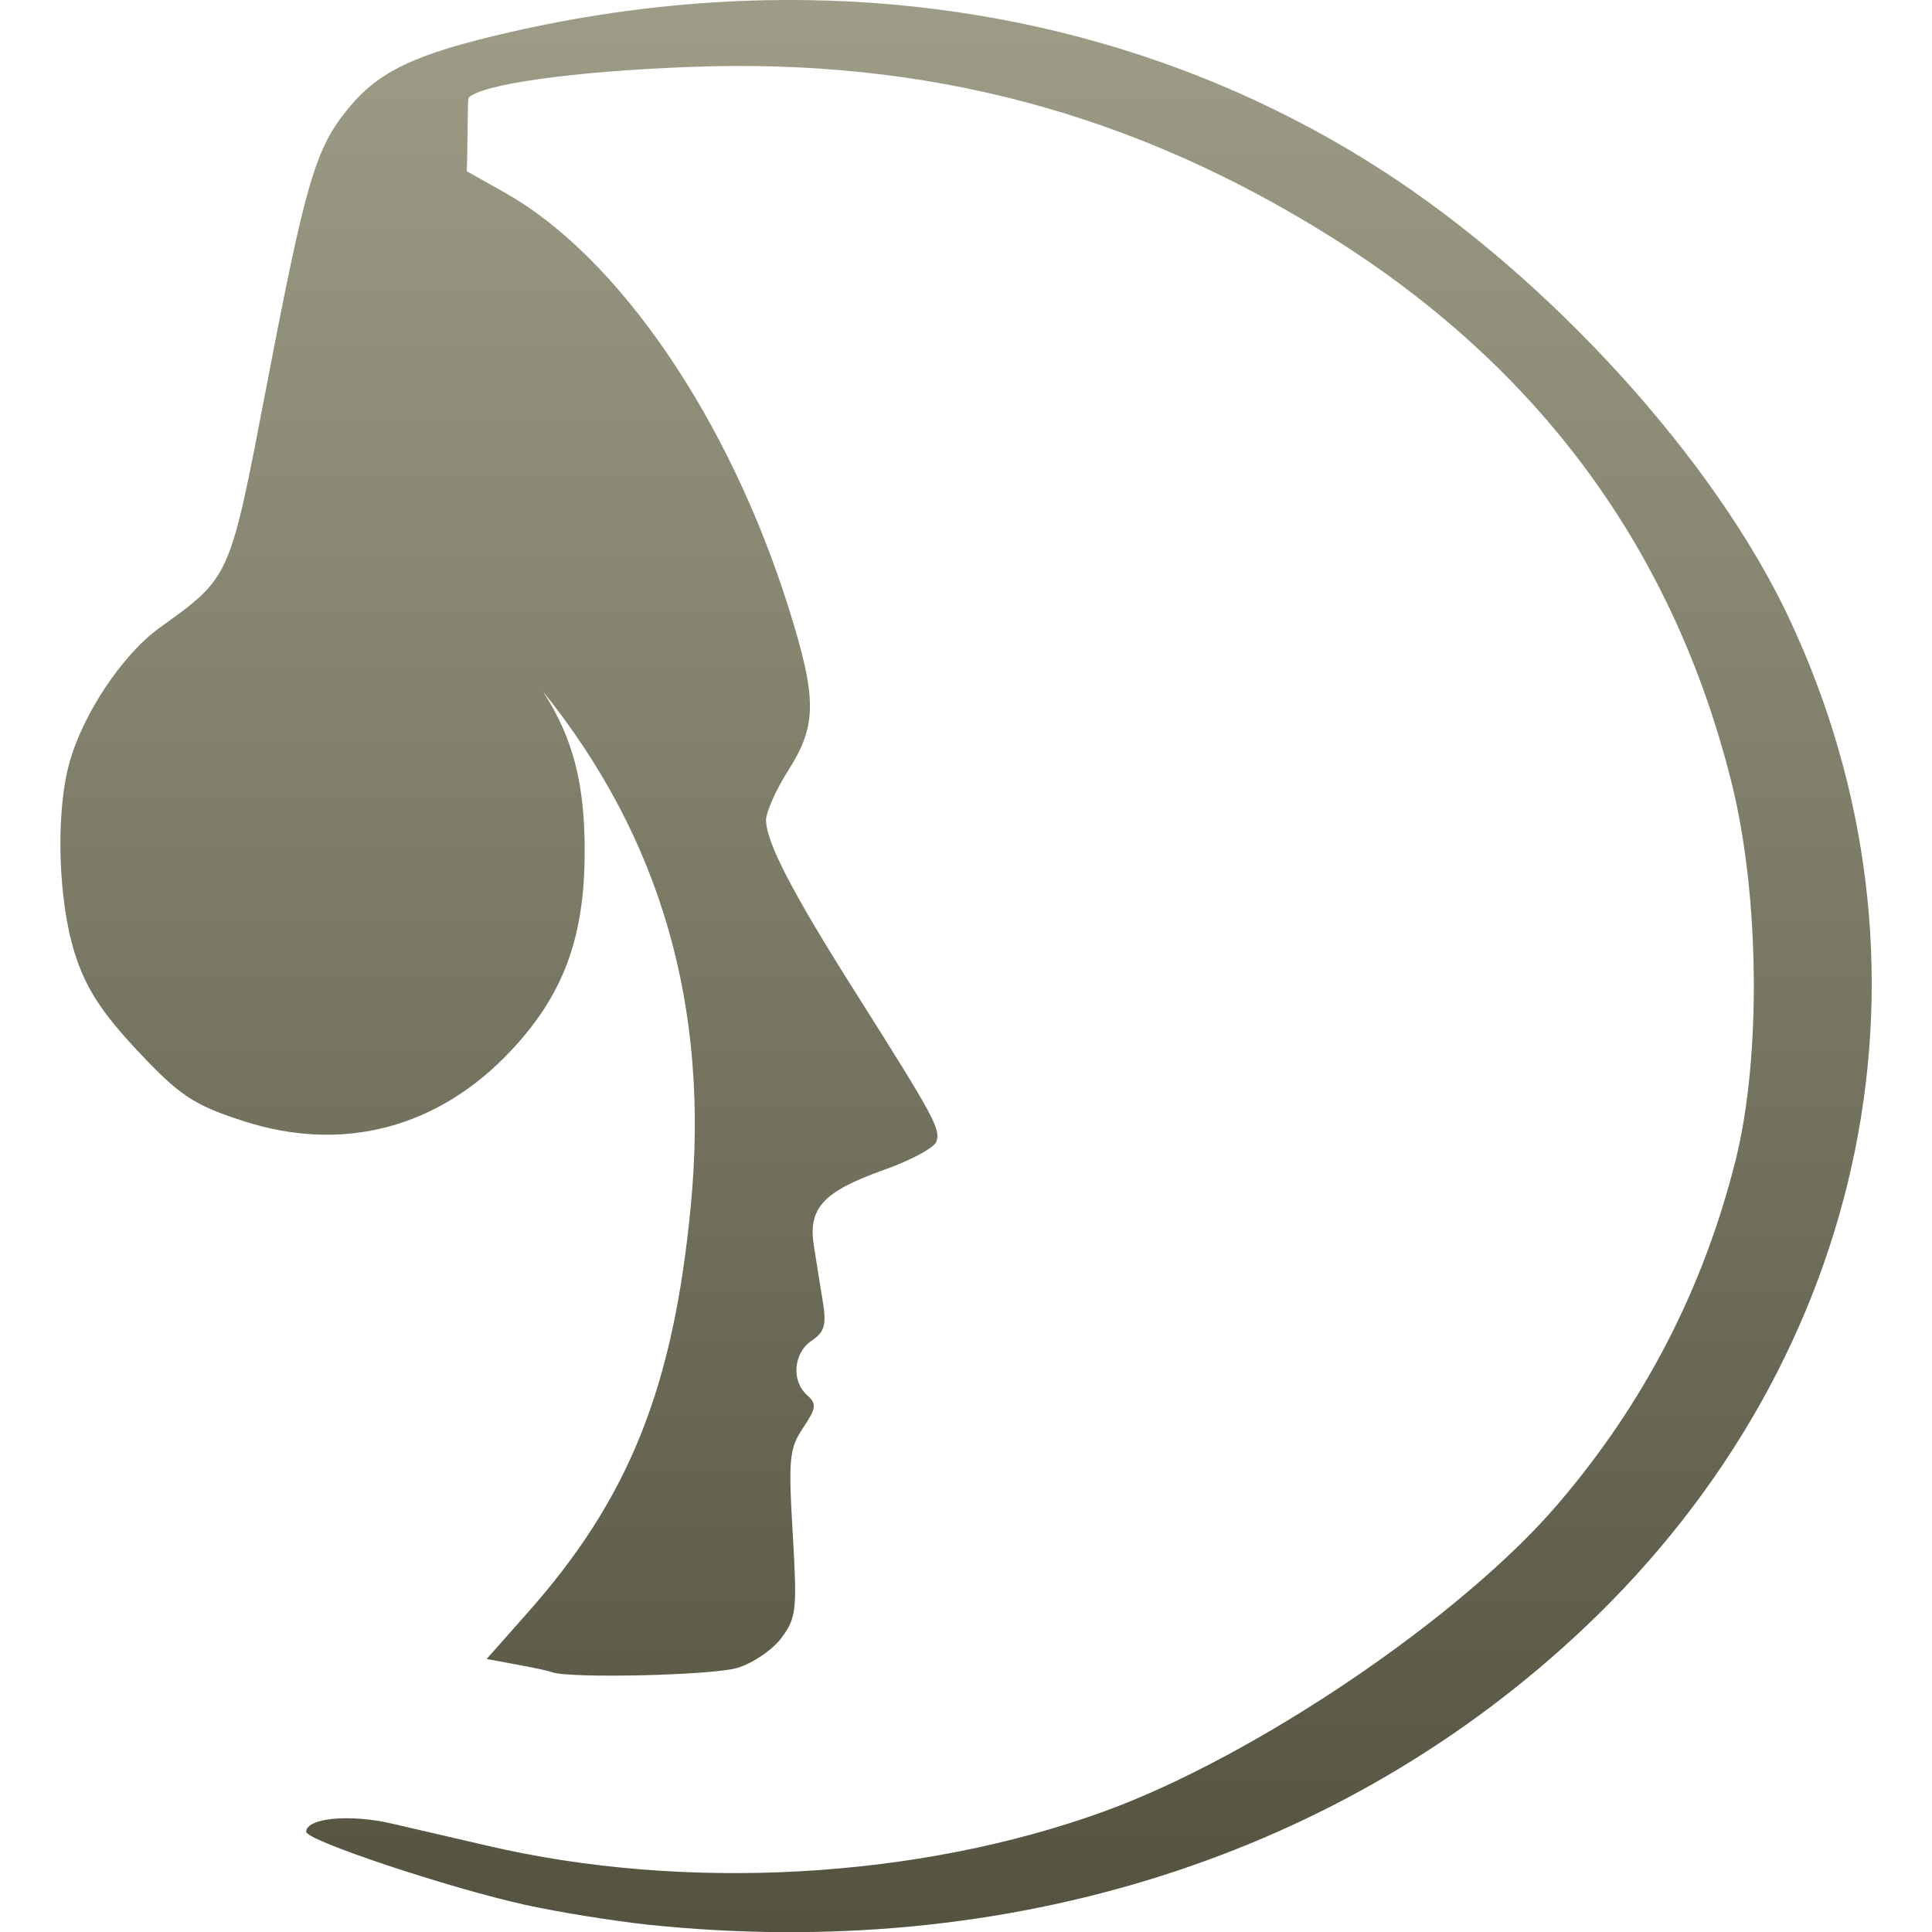 <svg xmlns="http://www.w3.org/2000/svg" width="16" height="16" version="1.1">
 <defs>
   <style id="current-color-scheme" type="text/css">
   .ColorScheme-Text { color: #d3dae3; } .ColorScheme-Highlight { color:#5294e2; }
  </style>
  <linearGradient id="arrongin" x1="0%" x2="0%" y1="0%" y2="100%">
   <stop offset="0%" style="stop-color:#dd9b44; stop-opacity:1"/>
   <stop offset="100%" style="stop-color:#ad6c16; stop-opacity:1"/>
  </linearGradient>
  <linearGradient id="aurora" x1="0%" x2="0%" y1="0%" y2="100%">
   <stop offset="0%" style="stop-color:#09D4DF; stop-opacity:1"/>
   <stop offset="100%" style="stop-color:#9269F4; stop-opacity:1"/>
  </linearGradient>
  <linearGradient id="cyberneon" x1="0%" x2="0%" y1="0%" y2="100%">
    <stop offset="0" style="stop-color:#0abdc6; stop-opacity:1"/>
    <stop offset="1" style="stop-color:#ea00d9; stop-opacity:1"/>
  </linearGradient>
  <linearGradient id="fitdance" x1="0%" x2="0%" y1="0%" y2="100%">
   <stop offset="0%" style="stop-color:#1AD6AB; stop-opacity:1"/>
   <stop offset="100%" style="stop-color:#329DB6; stop-opacity:1"/>
  </linearGradient>
  <linearGradient id="bark" x1="0%" x2="0%" y1="0%" y2="100%">
   <stop offset="0%" style="stop-color:#9D9D87; stop-opacity:1"/>
   <stop offset="100%" style="stop-color:#52523F; stop-opacity:1"/>
  </linearGradient>
  <linearGradient id="rainblue" x1="0%" x2="0%" y1="0%" y2="100%">
   <stop offset="0%" style="stop-color:#00F260; stop-opacity:1"/>
   <stop offset="100%" style="stop-color:#0575E6; stop-opacity:1"/>
  </linearGradient>
  <linearGradient id="sunrise" x1="0%" x2="0%" y1="0%" y2="100%">
   <stop offset="0%" style="stop-color: #FF8501; stop-opacity:1"/>
   <stop offset="100%" style="stop-color: #FFCB01; stop-opacity:1"/>
  </linearGradient>
  <linearGradient id="telinkrin" x1="0%" x2="0%" y1="0%" y2="100%">
   <stop offset="0%" style="stop-color: #b2ced6; stop-opacity:1"/>
   <stop offset="100%" style="stop-color: #6da5b7; stop-opacity:1"/>
  </linearGradient>
  <linearGradient id="60spsycho" x1="0%" x2="0%" y1="0%" y2="100%">
   <stop offset="0%" style="stop-color: #df5940; stop-opacity:1"/>
   <stop offset="25%" style="stop-color: #d8d15f; stop-opacity:1"/>
   <stop offset="50%" style="stop-color: #e9882a; stop-opacity:1"/>
   <stop offset="100%" style="stop-color: #279362; stop-opacity:1"/>
  </linearGradient>
  <linearGradient id="90ssummer" x1="0%" x2="0%" y1="0%" y2="100%">
   <stop offset="0%" style="stop-color: #f618c7; stop-opacity:1"/>
   <stop offset="20%" style="stop-color: #94ffab; stop-opacity:1"/>
   <stop offset="50%" style="stop-color: #fbfd54; stop-opacity:1"/>
   <stop offset="100%" style="stop-color: #0f83ae; stop-opacity:1"/>
  </linearGradient>
 </defs>
 <path fill="url(#bark)" class="ColorScheme-Text"  d="M 6.157,0.007 C 5.519,0.032 4.874,0.117 4.225,0.266 3.441,0.445 3.139,0.588 2.885,0.897 2.612,1.229 2.532,1.501 2.206,3.206 1.9,4.799 1.912,4.774 1.319,5.201 1.014,5.421 0.683,5.917 0.573,6.324 0.46,6.739 0.481,7.454 0.618,7.891 0.708,8.178 0.836,8.378 1.137,8.7 1.485,9.071 1.601,9.15 2.012,9.283 2.837,9.551 3.627,9.344 4.229,8.704 4.666,8.24 4.842,7.766 4.842,7.052 4.843,6.495 4.748,6.112 4.495,5.724 5.473,6.938 5.879,8.339 5.721,9.985 5.576,11.499 5.208,12.412 4.364,13.362 l -0.334,0.377 0.238,0.044 c 0.131,0.024 0.267,0.052 0.301,0.065 0.149,0.054 1.327,0.027 1.537,-0.035 0.127,-0.038 0.291,-0.149 0.365,-0.248 0.125,-0.168 0.131,-0.23 0.094,-0.867 -0.037,-0.621 -0.028,-0.702 0.086,-0.873 0.11,-0.165 0.114,-0.199 0.033,-0.271 C 6.551,11.436 6.571,11.203 6.723,11.102 6.829,11.031 6.845,10.97 6.815,10.785 6.794,10.66 6.762,10.452 6.741,10.323 6.689,10.006 6.814,9.869 7.319,9.689 7.54,9.611 7.736,9.506 7.754,9.456 7.792,9.352 7.741,9.257 7.083,8.216 6.561,7.392 6.343,6.971 6.344,6.789 6.345,6.724 6.428,6.537 6.53,6.377 6.766,6.005 6.767,5.786 6.532,5.037 6.039,3.467 5.121,2.123 4.18,1.595 L 3.866,1.418 c 0.007,-0.145 0.005,-0.599 0.014,-0.608 0.11,-0.113 0.862,-0.219 1.84,-0.256 1.959,-0.074 3.671,0.383 5.311,1.413 1.727,1.085 2.834,2.597 3.312,4.527 0.23,0.929 0.243,2.272 0.029,3.121 -0.267,1.061 -0.755,2.006 -1.471,2.842 -0.8,0.935 -2.505,2.089 -3.756,2.544 -1.544,0.561 -3.472,0.668 -5.115,0.283 -0.232,-0.054 -0.583,-0.135 -0.781,-0.181 -0.349,-0.082 -0.713,-0.048 -0.713,0.067 0,0.072 1.179,0.465 1.818,0.606 0.268,0.059 0.722,0.132 1.008,0.163 2.988,0.314 5.762,-0.566 7.766,-2.465 2.371,-2.247 3.028,-5.508 1.686,-8.359 C 14.197,3.805 12.84,2.311 11.448,1.412 9.898,0.411 8.069,-0.066 6.157,0.007 Z"/>
</svg>
